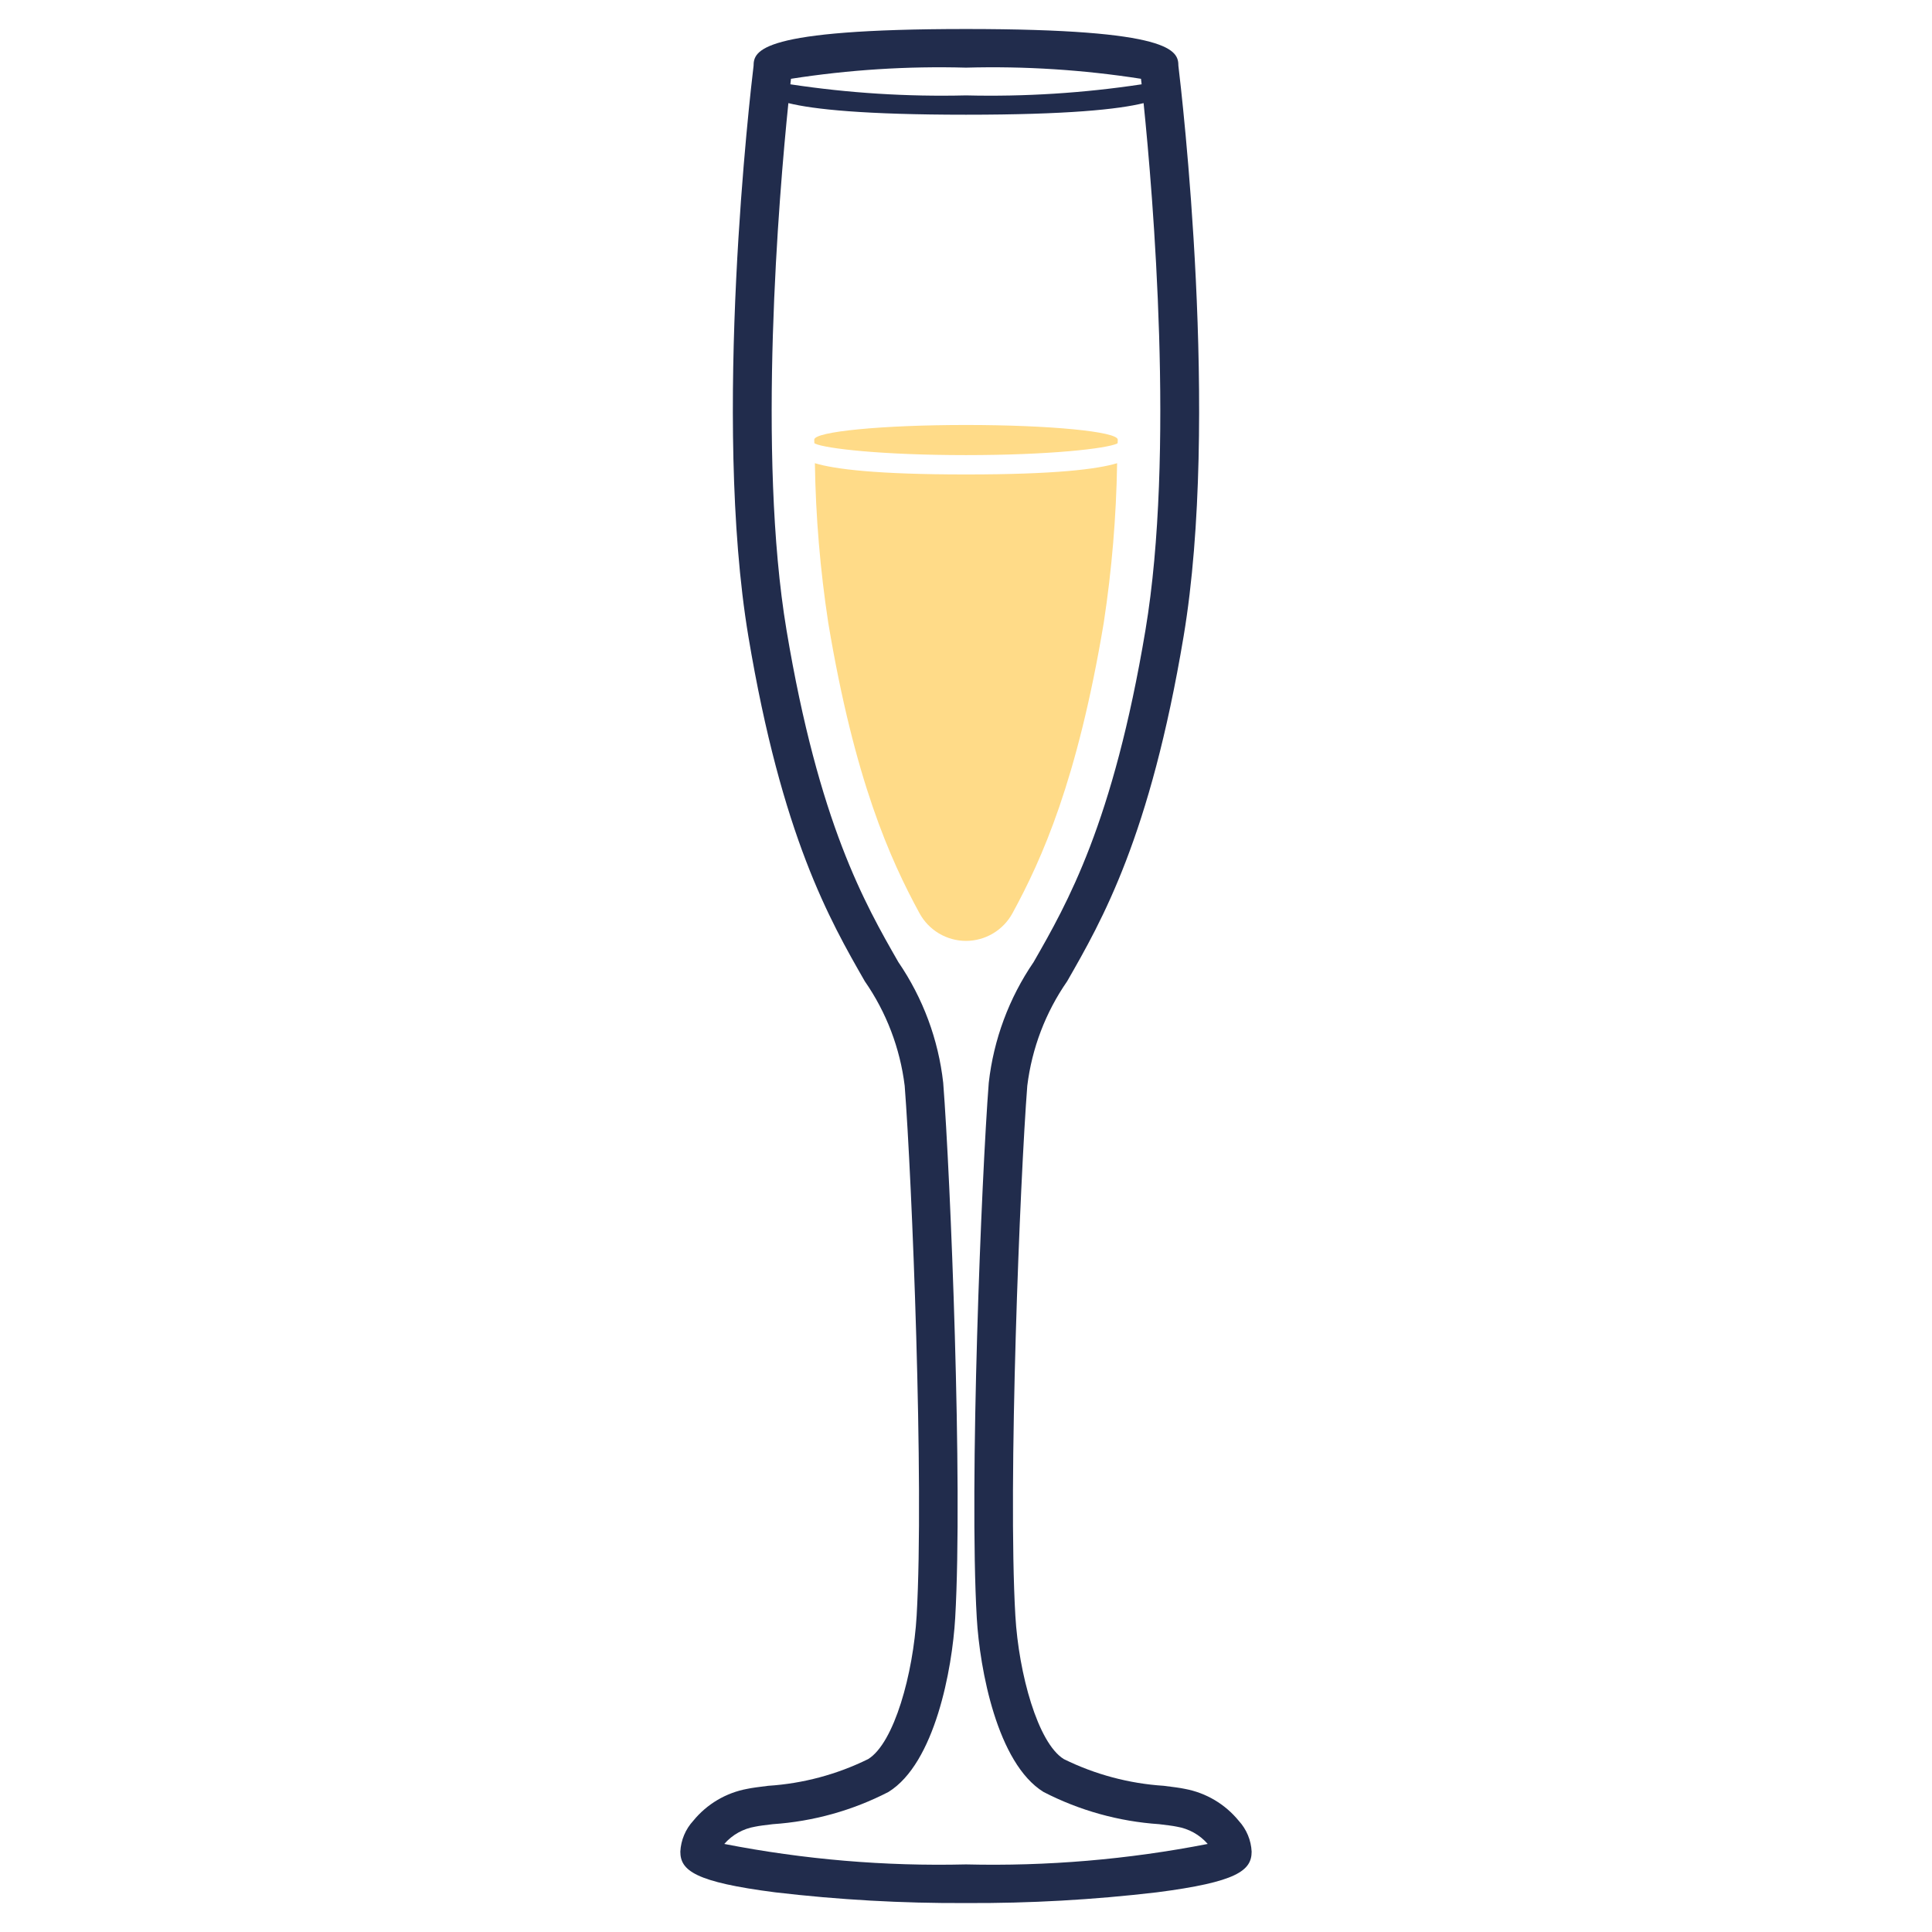 <svg width="64" height="64" viewBox="0 0 64 64" fill="none" xmlns="http://www.w3.org/2000/svg">
<path d="M22.965 60.316C22.707 60.596 22.556 60.958 22.537 61.338C22.537 61.964 23.023 62.345 25.68 62.686C27.777 62.933 29.888 63.052 32 63.041C34.112 63.052 36.222 62.933 38.32 62.686C40.976 62.345 41.462 61.964 41.462 61.338C41.444 60.958 41.292 60.596 41.035 60.316C40.584 59.764 39.952 59.389 39.251 59.259C39.094 59.225 38.852 59.194 38.553 59.157C37.401 59.083 36.275 58.782 35.24 58.272C34.377 57.738 33.746 55.438 33.635 53.523C33.382 49.148 33.79 39.057 34.03 35.968C34.183 34.724 34.636 33.536 35.351 32.506C36.511 30.482 38.099 27.711 39.208 21.083C40.413 13.877 39.139 3.033 39.036 2.18C39.032 1.68 38.852 0.961 32 0.961C25.147 0.961 24.968 1.68 24.963 2.18C24.86 3.033 23.587 13.877 24.791 21.083C25.9 27.711 27.488 30.483 28.648 32.506C29.363 33.536 29.816 34.724 29.969 35.969C30.209 39.057 30.617 49.148 30.365 53.523C30.253 55.439 29.622 57.739 28.759 58.272C27.724 58.782 26.598 59.083 25.447 59.157C25.147 59.194 24.905 59.225 24.748 59.259C24.047 59.389 23.415 59.764 22.965 60.316ZM32 2.241C33.939 2.187 35.88 2.311 37.797 2.61C37.803 2.664 37.81 2.726 37.818 2.793C35.892 3.084 33.946 3.207 32 3.16C30.053 3.207 28.107 3.084 26.182 2.793C26.189 2.726 26.196 2.664 26.202 2.61C28.119 2.311 30.06 2.187 32 2.241ZM25.019 60.51C25.15 60.482 25.352 60.458 25.602 60.428C26.938 60.338 28.242 59.975 29.431 59.361C30.968 58.412 31.544 55.292 31.642 53.597C31.898 49.169 31.487 38.984 31.245 35.869C31.085 34.435 30.574 33.062 29.759 31.87C28.647 29.93 27.125 27.274 26.054 20.872C25.078 15.036 25.805 6.453 26.116 3.416C26.953 3.622 28.632 3.8 32 3.8C35.367 3.8 37.046 3.622 37.883 3.416C38.194 6.453 38.922 15.034 37.945 20.872C36.875 27.274 35.352 29.93 34.24 31.87C33.425 33.062 32.915 34.435 32.754 35.869C32.512 38.984 32.101 49.169 32.357 53.597C32.455 55.291 33.032 58.412 34.568 59.361C35.758 59.975 37.061 60.338 38.397 60.428C38.647 60.459 38.85 60.482 38.98 60.51C39.379 60.576 39.742 60.778 40.007 61.083C37.37 61.598 34.685 61.826 32 61.761C29.314 61.826 26.629 61.598 23.993 61.083C24.258 60.778 24.621 60.576 25.019 60.51Z" fill="#212C4C"/>
<path d="M32 15.076C34.78 15.076 36.639 14.861 37.004 14.695C37.009 14.687 37.018 14.684 37.024 14.676C37.024 14.639 37.026 14.602 37.027 14.565C37.027 14.296 34.776 14.078 32 14.078C29.224 14.078 26.973 14.296 26.973 14.565C26.974 14.602 26.975 14.639 26.976 14.676C26.982 14.683 26.991 14.687 26.995 14.695C27.36 14.861 29.22 15.076 32 15.076Z" fill="#FFDB88"/>
<path d="M33.536 30.258C34.518 28.457 35.691 25.845 36.562 20.637C36.83 18.884 36.978 17.116 37.006 15.344C36.349 15.542 34.962 15.717 32 15.717C29.037 15.717 27.65 15.542 26.994 15.344C27.021 17.116 27.17 18.884 27.438 20.637C28.309 25.845 29.482 28.457 30.463 30.258C30.614 30.533 30.837 30.763 31.107 30.923C31.377 31.083 31.685 31.168 32 31.168C32.314 31.168 32.622 31.083 32.892 30.923C33.162 30.763 33.385 30.533 33.536 30.258Z" fill="#FFDB88"/>
</svg>
